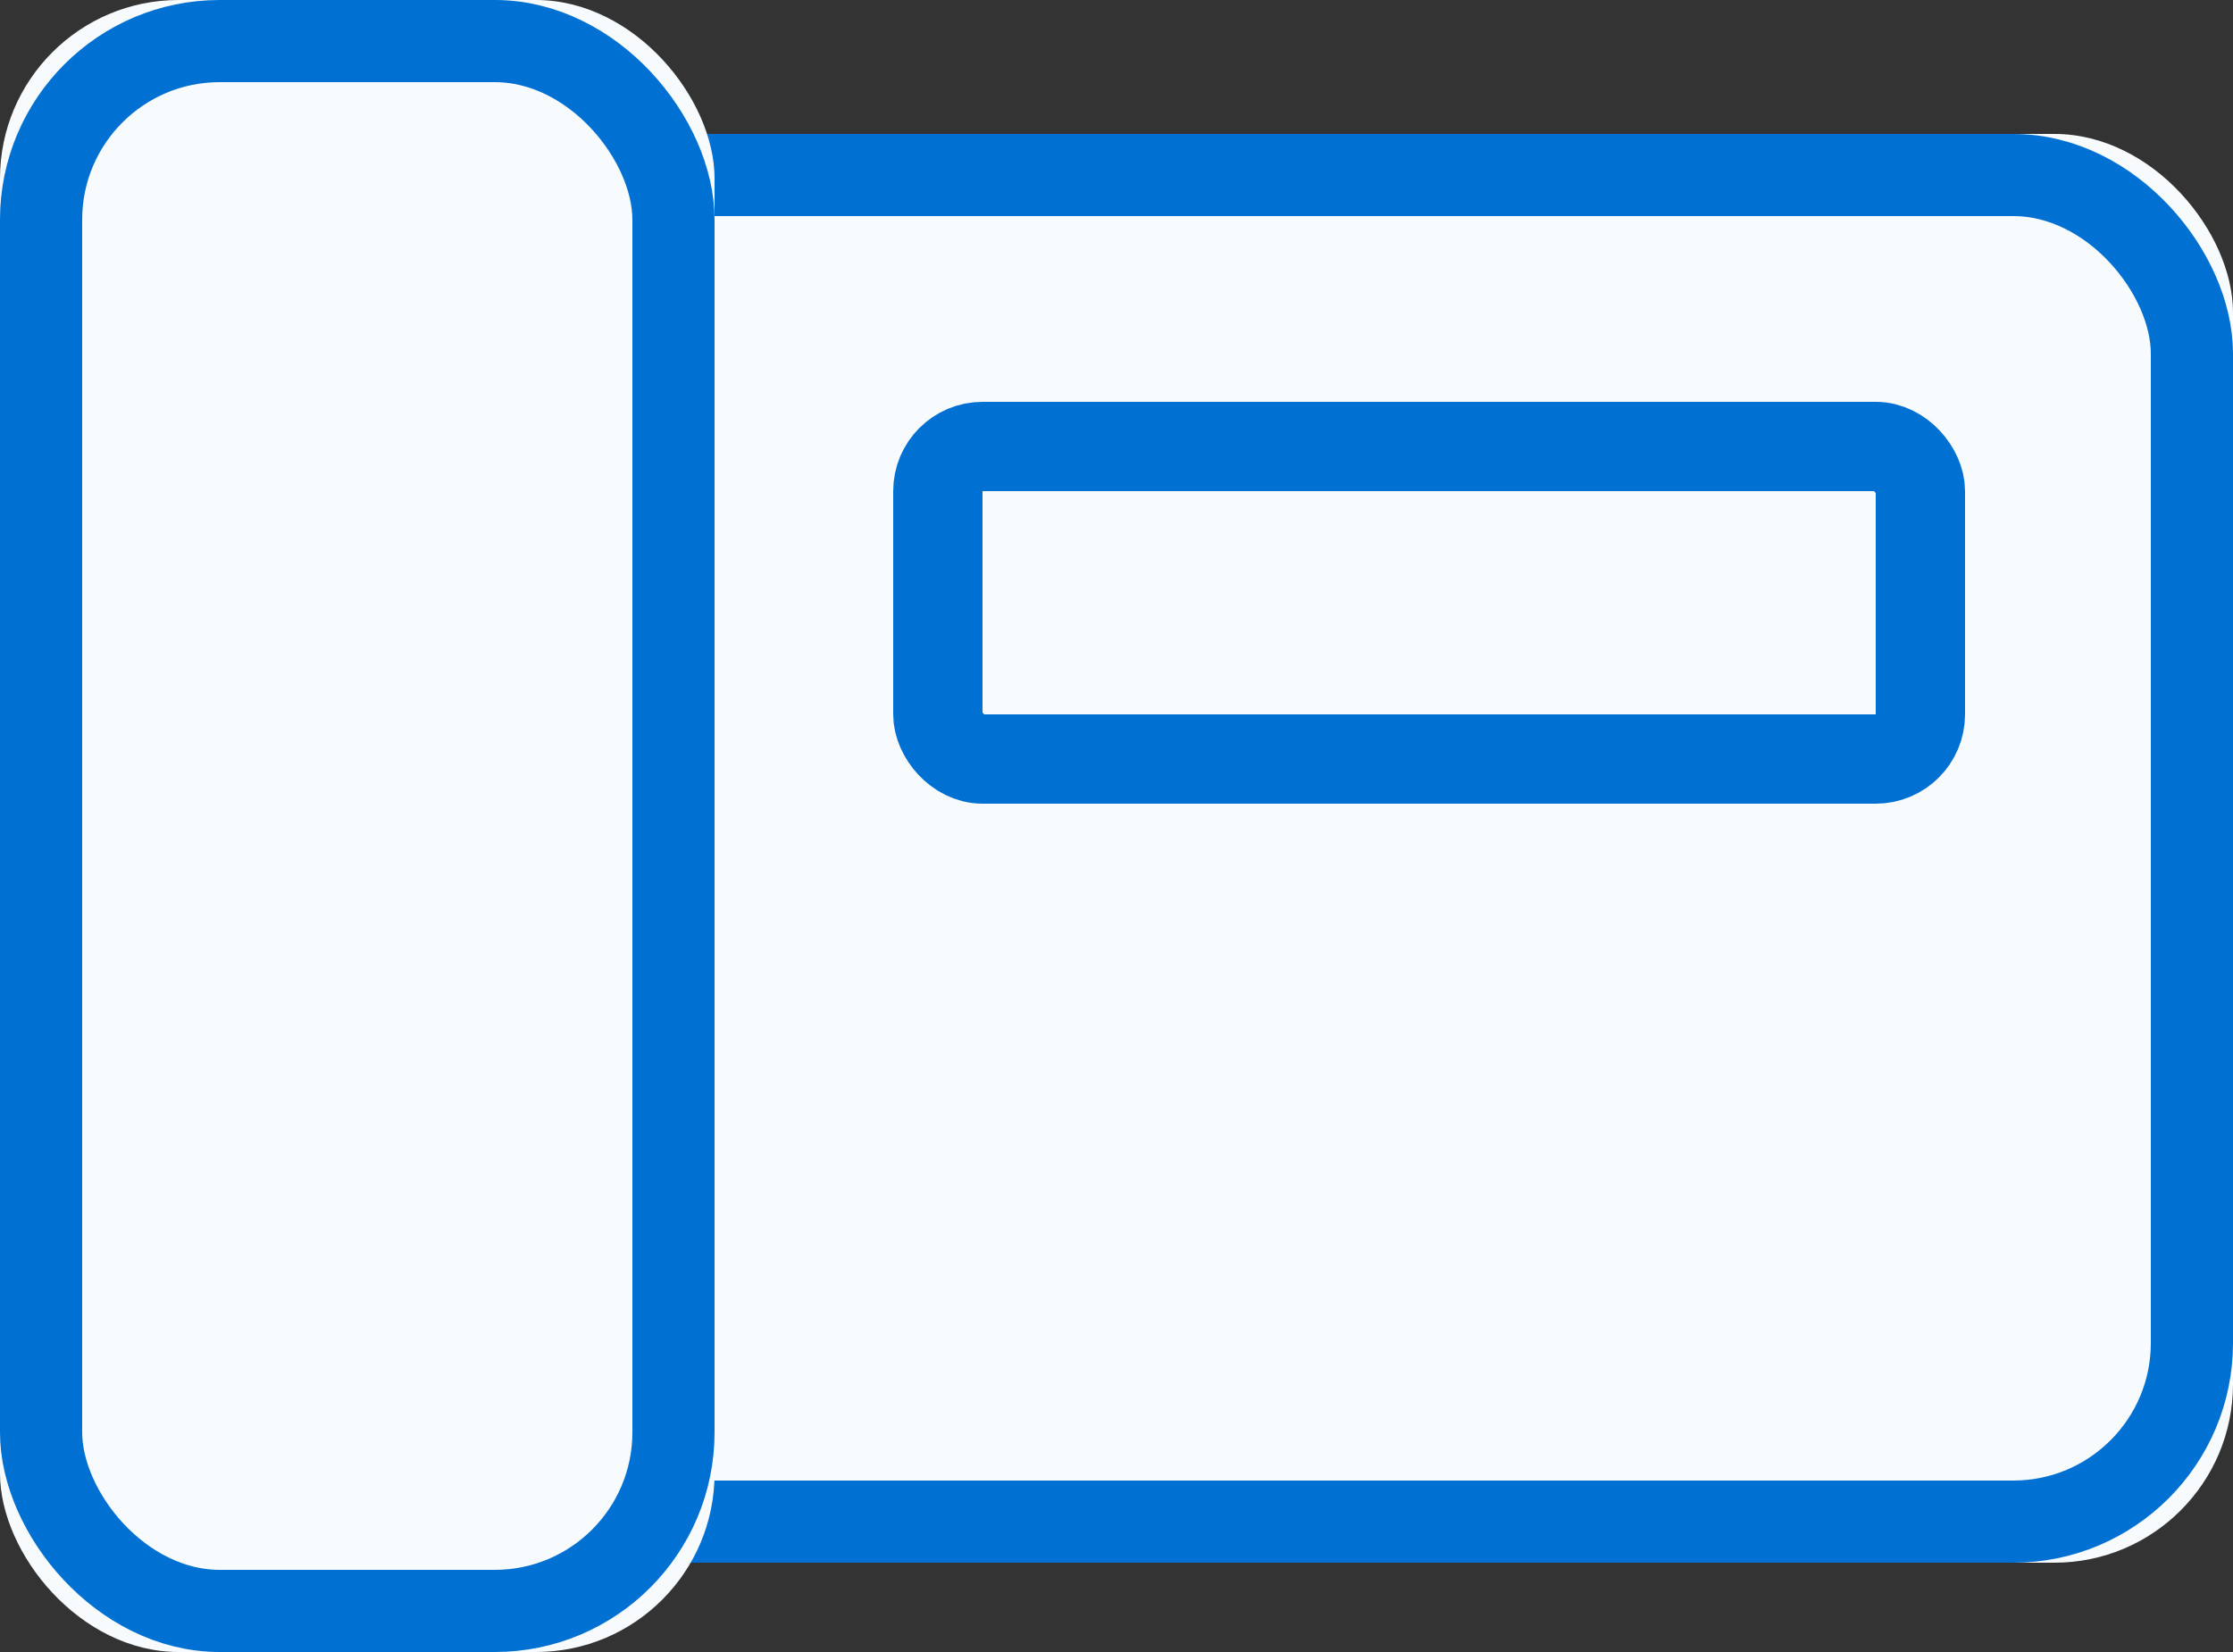 
<svg viewBox="0 0 50 37" version="1.1" xmlns="http://www.w3.org/2000/svg" xmlns:xlink="http://www.w3.org/1999/xlink">
    <rect x="0" y="0" width="50" height="37" fill="#333333" stroke="none"/>
    <!-- Generator: Sketch 45 (43475) - http://www.bohemiancoding.com/sketch -->
    <desc>Created with Sketch.</desc>
    <defs>
        <rect id="path-1" x="3" y="3" width="47" height="32" rx="4"></rect>
        <rect id="path-2" x="0" y="0" width="16" height="37" rx="4"></rect>
    </defs>
    <g id="Telecom---VISUAL" stroke="none" stroke-width="1" fill="none" fill-rule="evenodd">
        <g id="01---Nav" transform="translate(-565, -1031)">
            <g id="Group-43" transform="translate(234, 929)">
                <g id="Group-53">
                    <g id="Group-5">
                        <g id="Group-10" transform="translate(0, 59)">
                            <g id="Group-47" transform="translate(331, 43)">
                                <g id="Rectangle-3">
                                    <use fill="#F8FBFE" fill-rule="evenodd" xlink:href="#path-1"></use>
                                    <rect stroke="#0070D2" stroke-width="1.84" x="3.92" y="3.92" width="45.16" height="30.16" rx="4"></rect>
                                </g>
                                <rect id="Rectangle-16" stroke="#0070D2" stroke-width="2" x="21" y="10" width="22" height="7" rx="1"></rect>
                                <g id="Rectangle-3">
                                    <use fill="#F8FBFE" fill-rule="evenodd" xlink:href="#path-2"></use>
                                    <rect stroke="#0070D2" stroke-width="1.84" x="0.92" y="0.92" width="14.16" height="35.16" rx="4"></rect>
                                </g>
                            </g>
                        </g>
                    </g>
                </g>
            </g>
        </g>
    </g>
</svg>